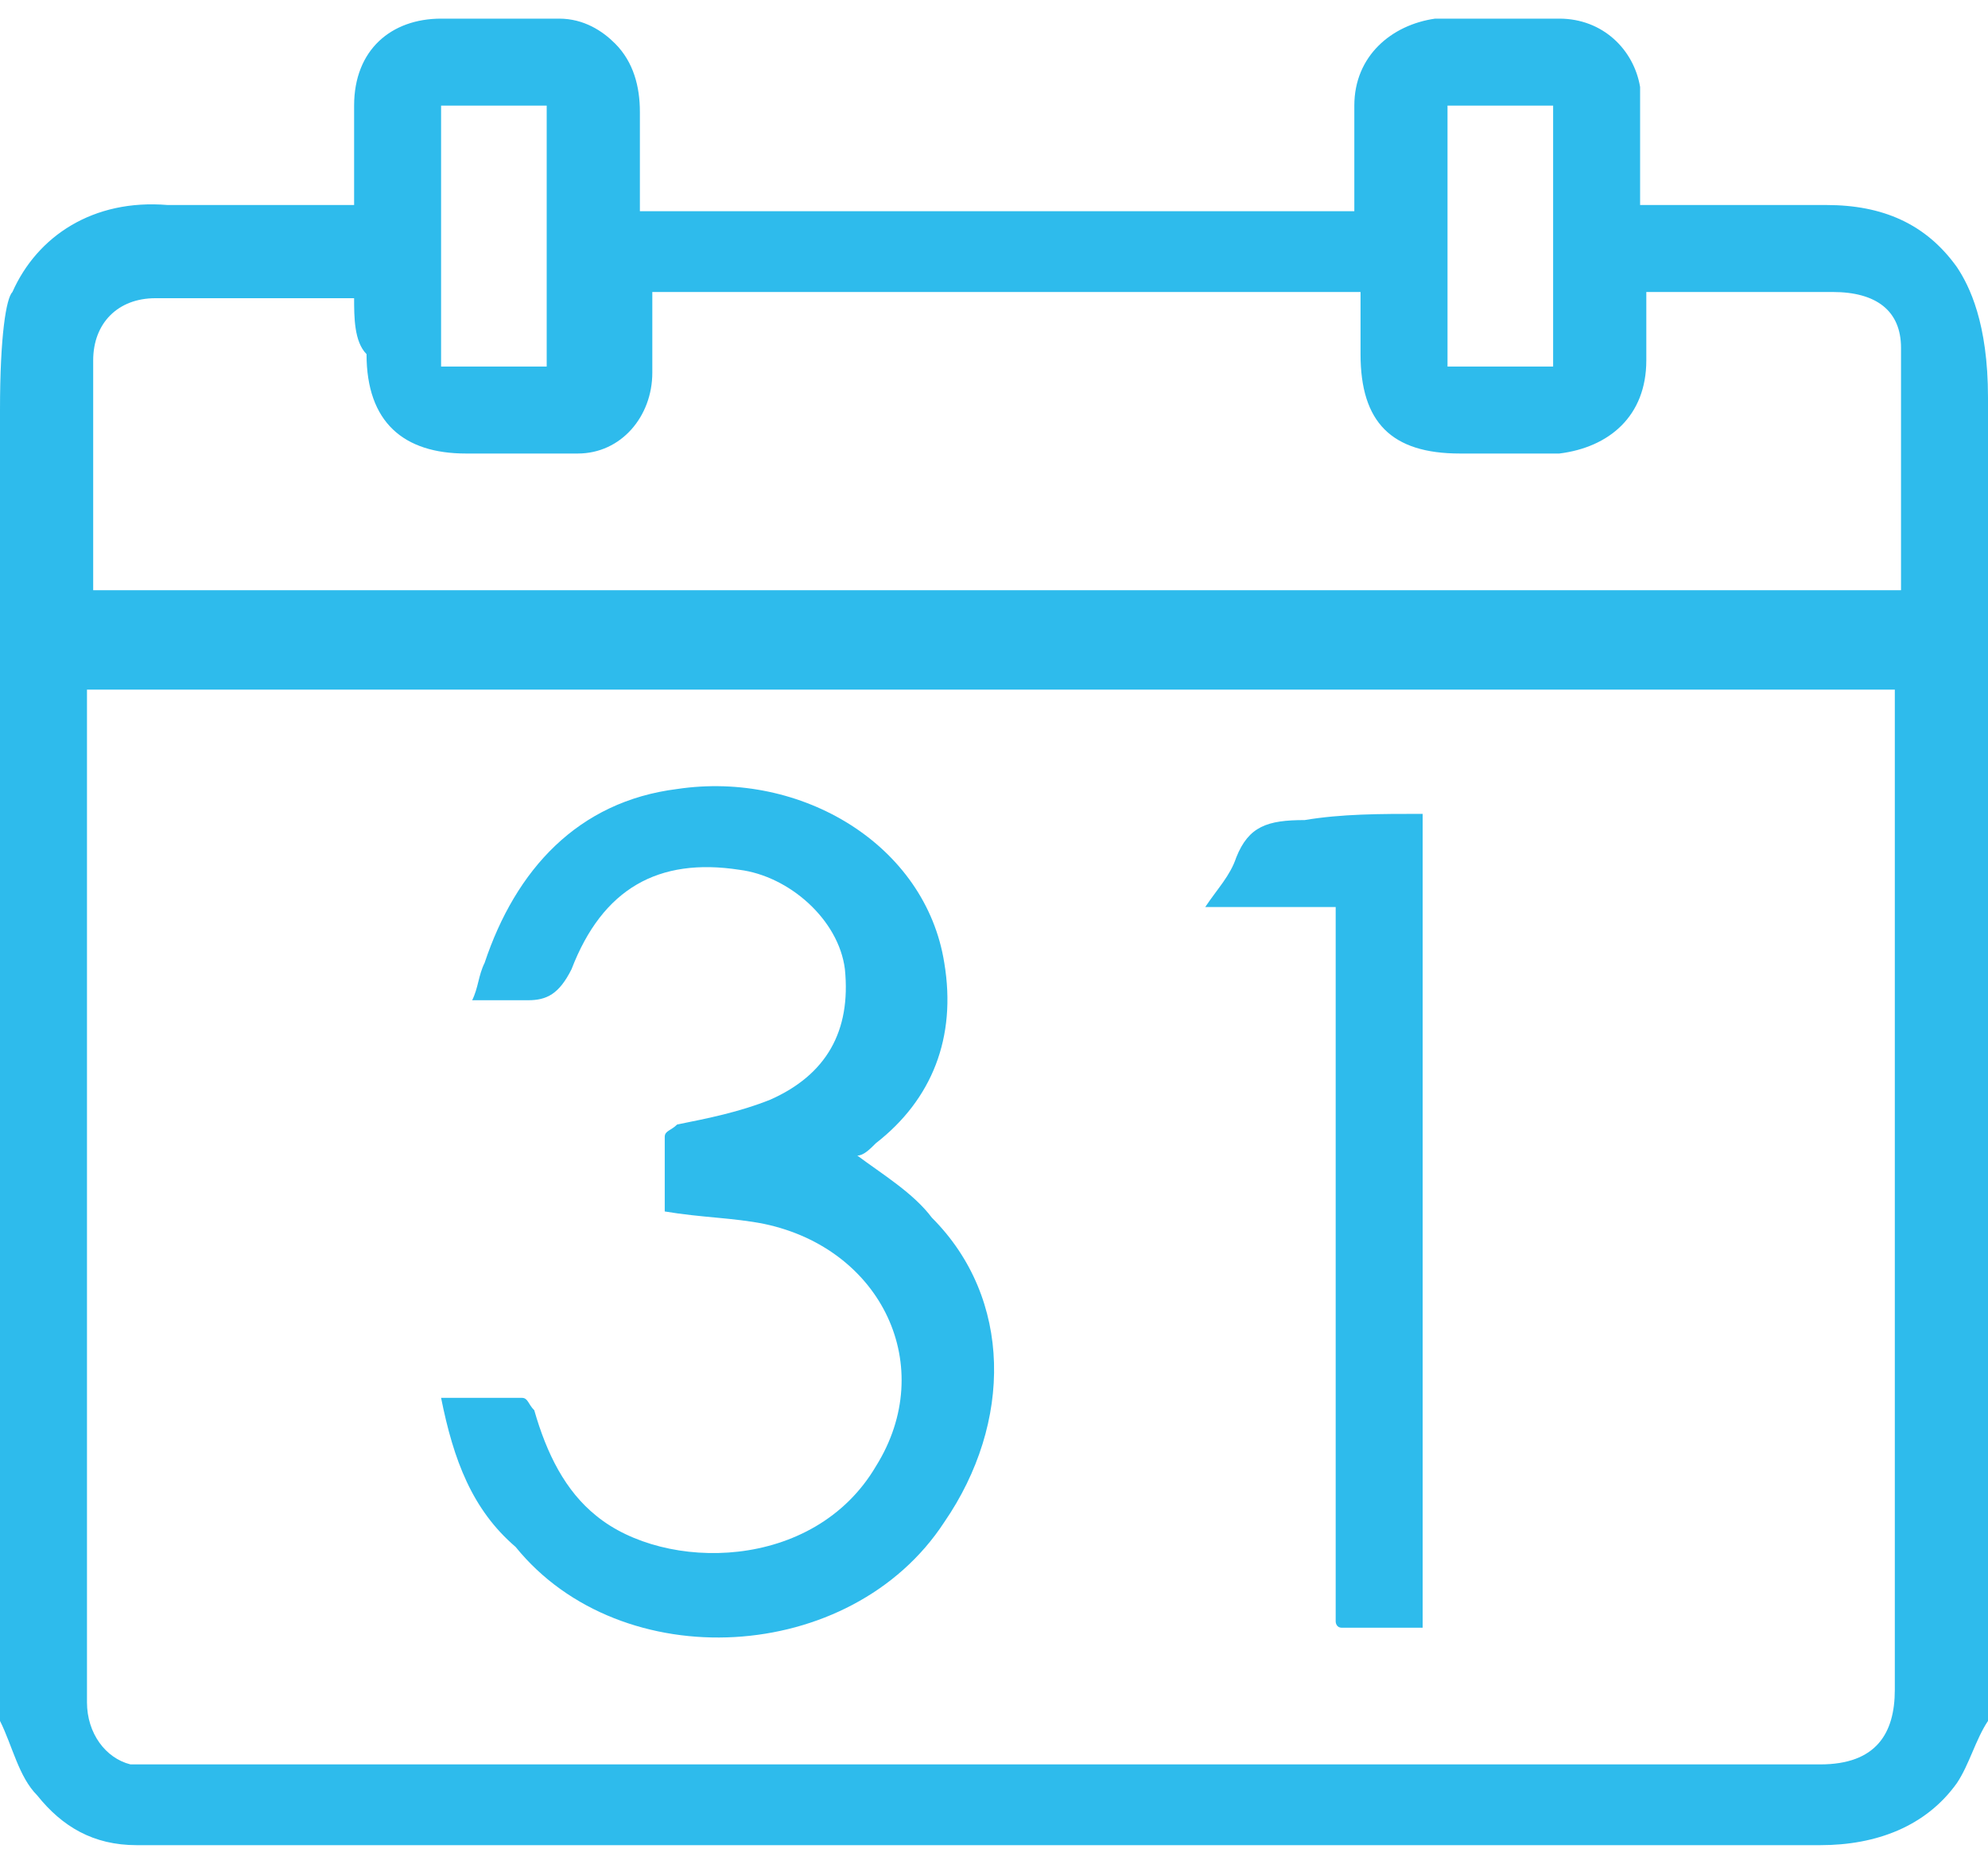 <?xml version="1.0" encoding="utf-8"?>
<!-- Generator: Adobe Illustrator 19.0.0, SVG Export Plug-In . SVG Version: 6.00 Build 0)  -->
<svg version="1.1" id="Layer_1" xmlns="http://www.w3.org/2000/svg" xmlns:xlink="http://www.w3.org/1999/xlink" x="0px" y="0px"
	 viewBox="-48 6 32 30" style="enable-background:new -48 6 32 30;" xml:space="preserve">
<style type="text/css">
	.st0{fill:#2EBBEC;}
</style>
<g id="XMLID_1_">
	<path id="XMLID_53_" class="st0" d="M-16,12.4c0,7.1,0,14.2,0,21.3c-0.2,0.3-0.3,0.7-0.5,1c-0.5,0.7-1.3,1-2.2,1
		c-8.9,0-17.8,0-26.7,0c-0.1,0-0.3,0-0.4,0c-0.7,0-1.2-0.3-1.6-0.8c-0.3-0.3-0.4-0.8-0.6-1.2c0-7,0-14.1,0-21.1
		c0-1.2,0.1-1.8,0.2-1.9c0.4-0.9,1.3-1.5,2.5-1.4c0.9,0,1.8,0,2.7,0c0.1,0,0.2,0,0.3,0c0-0.6,0-1.1,0-1.6c0-0.9,0.6-1.4,1.4-1.4
		c0.6,0,1.3,0,1.9,0c0.4,0,0.7,0.2,0.9,0.4c0.3,0.3,0.4,0.7,0.4,1.1c0,0.5,0,1,0,1.6c3.8,0,7.6,0,11.5,0c0-0.6,0-1.1,0-1.7
		c0-0.8,0.6-1.3,1.3-1.4c0.7,0,1.3,0,2,0s1.2,0.5,1.3,1.1c0,0.4,0,0.7,0,1.1c0,0.3,0,0.6,0,0.8c1,0,2,0,3,0c0.9,0,1.6,0.3,2.1,1
		C-16.3,10.6-16,11.2-16,12.4z M-17.5,17.1c-9.7,0-19.4,0-29.1,0c0,0.1,0,0.1,0,0.2c0,5.4,0,10.7,0,16.1c0,0.5,0.3,0.9,0.7,1
		c0.1,0,0.3,0,0.5,0c8.9,0,17.8,0,26.7,0c0.9,0,1.2-0.5,1.2-1.2c0-5.2,0-10.5,0-15.7C-17.5,17.3-17.5,17.2-17.5,17.1z M-42.3,10.8
		C-42.4,10.8-42.4,10.8-42.3,10.8c-1.1,0-2.2,0-3.2,0c-0.6,0-1,0.4-1,1c0,1,0,2.1,0,3.1c0,0.2,0,0.4,0,0.6c9.7,0,19.4,0,29.1,0
		c0-1.3,0-2.6,0-3.9c0-0.6-0.4-0.9-1.1-0.9c-0.9,0-1.9,0-2.8,0c-0.1,0-0.1,0-0.2,0c0,0.4,0,0.8,0,1.1c0,0.9-0.6,1.4-1.4,1.5
		c-0.5,0-1.1,0-1.6,0c-1.1,0-1.6-0.5-1.6-1.6c0-0.3,0-0.7,0-1c-3.8,0-7.6,0-11.4,0c0,0.4,0,0.8,0,1.3c0,0.7-0.5,1.3-1.2,1.3
		c-0.6,0-1.2,0-1.8,0c-1,0-1.6-0.5-1.6-1.6C-42.3,11.5-42.3,11.1-42.3,10.8z M-39.2,7.7c-0.6,0-1.2,0-1.7,0c0,1.4,0,2.8,0,4.2
		c0.6,0,1.2,0,1.7,0C-39.2,10.5-39.2,9.1-39.2,7.7z M-24.7,7.7c0,1.4,0,2.8,0,4.2c0.6,0,1.2,0,1.7,0c0-1.4,0-2.8,0-4.2
		C-23.6,7.7-24.2,7.7-24.7,7.7z"/>
	<path id="XMLID_43_" class="st0" d="M-40.9,28.5c0.5,0,0.9,0,1.3,0c0.1,0,0.1,0.1,0.2,0.2c0.2,0.7,0.5,1.3,1,1.7
		c1.1,0.9,3.5,0.9,4.5-0.8c1-1.6,0.1-3.5-1.8-3.9c-0.5-0.1-1-0.1-1.6-0.2c0-0.4,0-0.8,0-1.2c0-0.1,0.1-0.1,0.2-0.2
		c0.5-0.1,1-0.2,1.5-0.4c0.9-0.4,1.3-1.1,1.2-2.1c-0.1-0.8-0.9-1.5-1.7-1.6c-1.3-0.2-2.2,0.3-2.7,1.6c-0.2,0.4-0.4,0.5-0.7,0.5
		s-0.6,0-0.9,0c0.1-0.2,0.1-0.4,0.2-0.6c0.5-1.5,1.5-2.6,3.1-2.8c2-0.3,4,0.9,4.3,2.8c0.2,1.2-0.2,2.2-1.1,2.9
		c-0.1,0.1-0.2,0.2-0.3,0.2l0,0c0.4,0.3,0.9,0.6,1.2,1c1.3,1.3,1.3,3.3,0.2,4.9c-1.5,2.3-5.2,2.5-6.9,0.4
		C-40.4,30.3-40.7,29.5-40.9,28.5z"/>
	<path id="XMLID_42_" class="st0" d="M-25.1,19.1c0,4.4,0,8.7,0,13.1c-0.4,0-0.8,0-1.3,0c-0.1,0-0.1-0.1-0.1-0.1c0-0.1,0-0.2,0-0.3
		c0-3.6,0-7.2,0-10.8c0-0.1,0-0.2,0-0.4c-0.7,0-1.3,0-2.1,0c0.2-0.3,0.4-0.5,0.5-0.8c0.2-0.5,0.5-0.6,1.1-0.6
		C-26.4,19.1-25.8,19.1-25.1,19.1z"/>
</g>
</svg>

